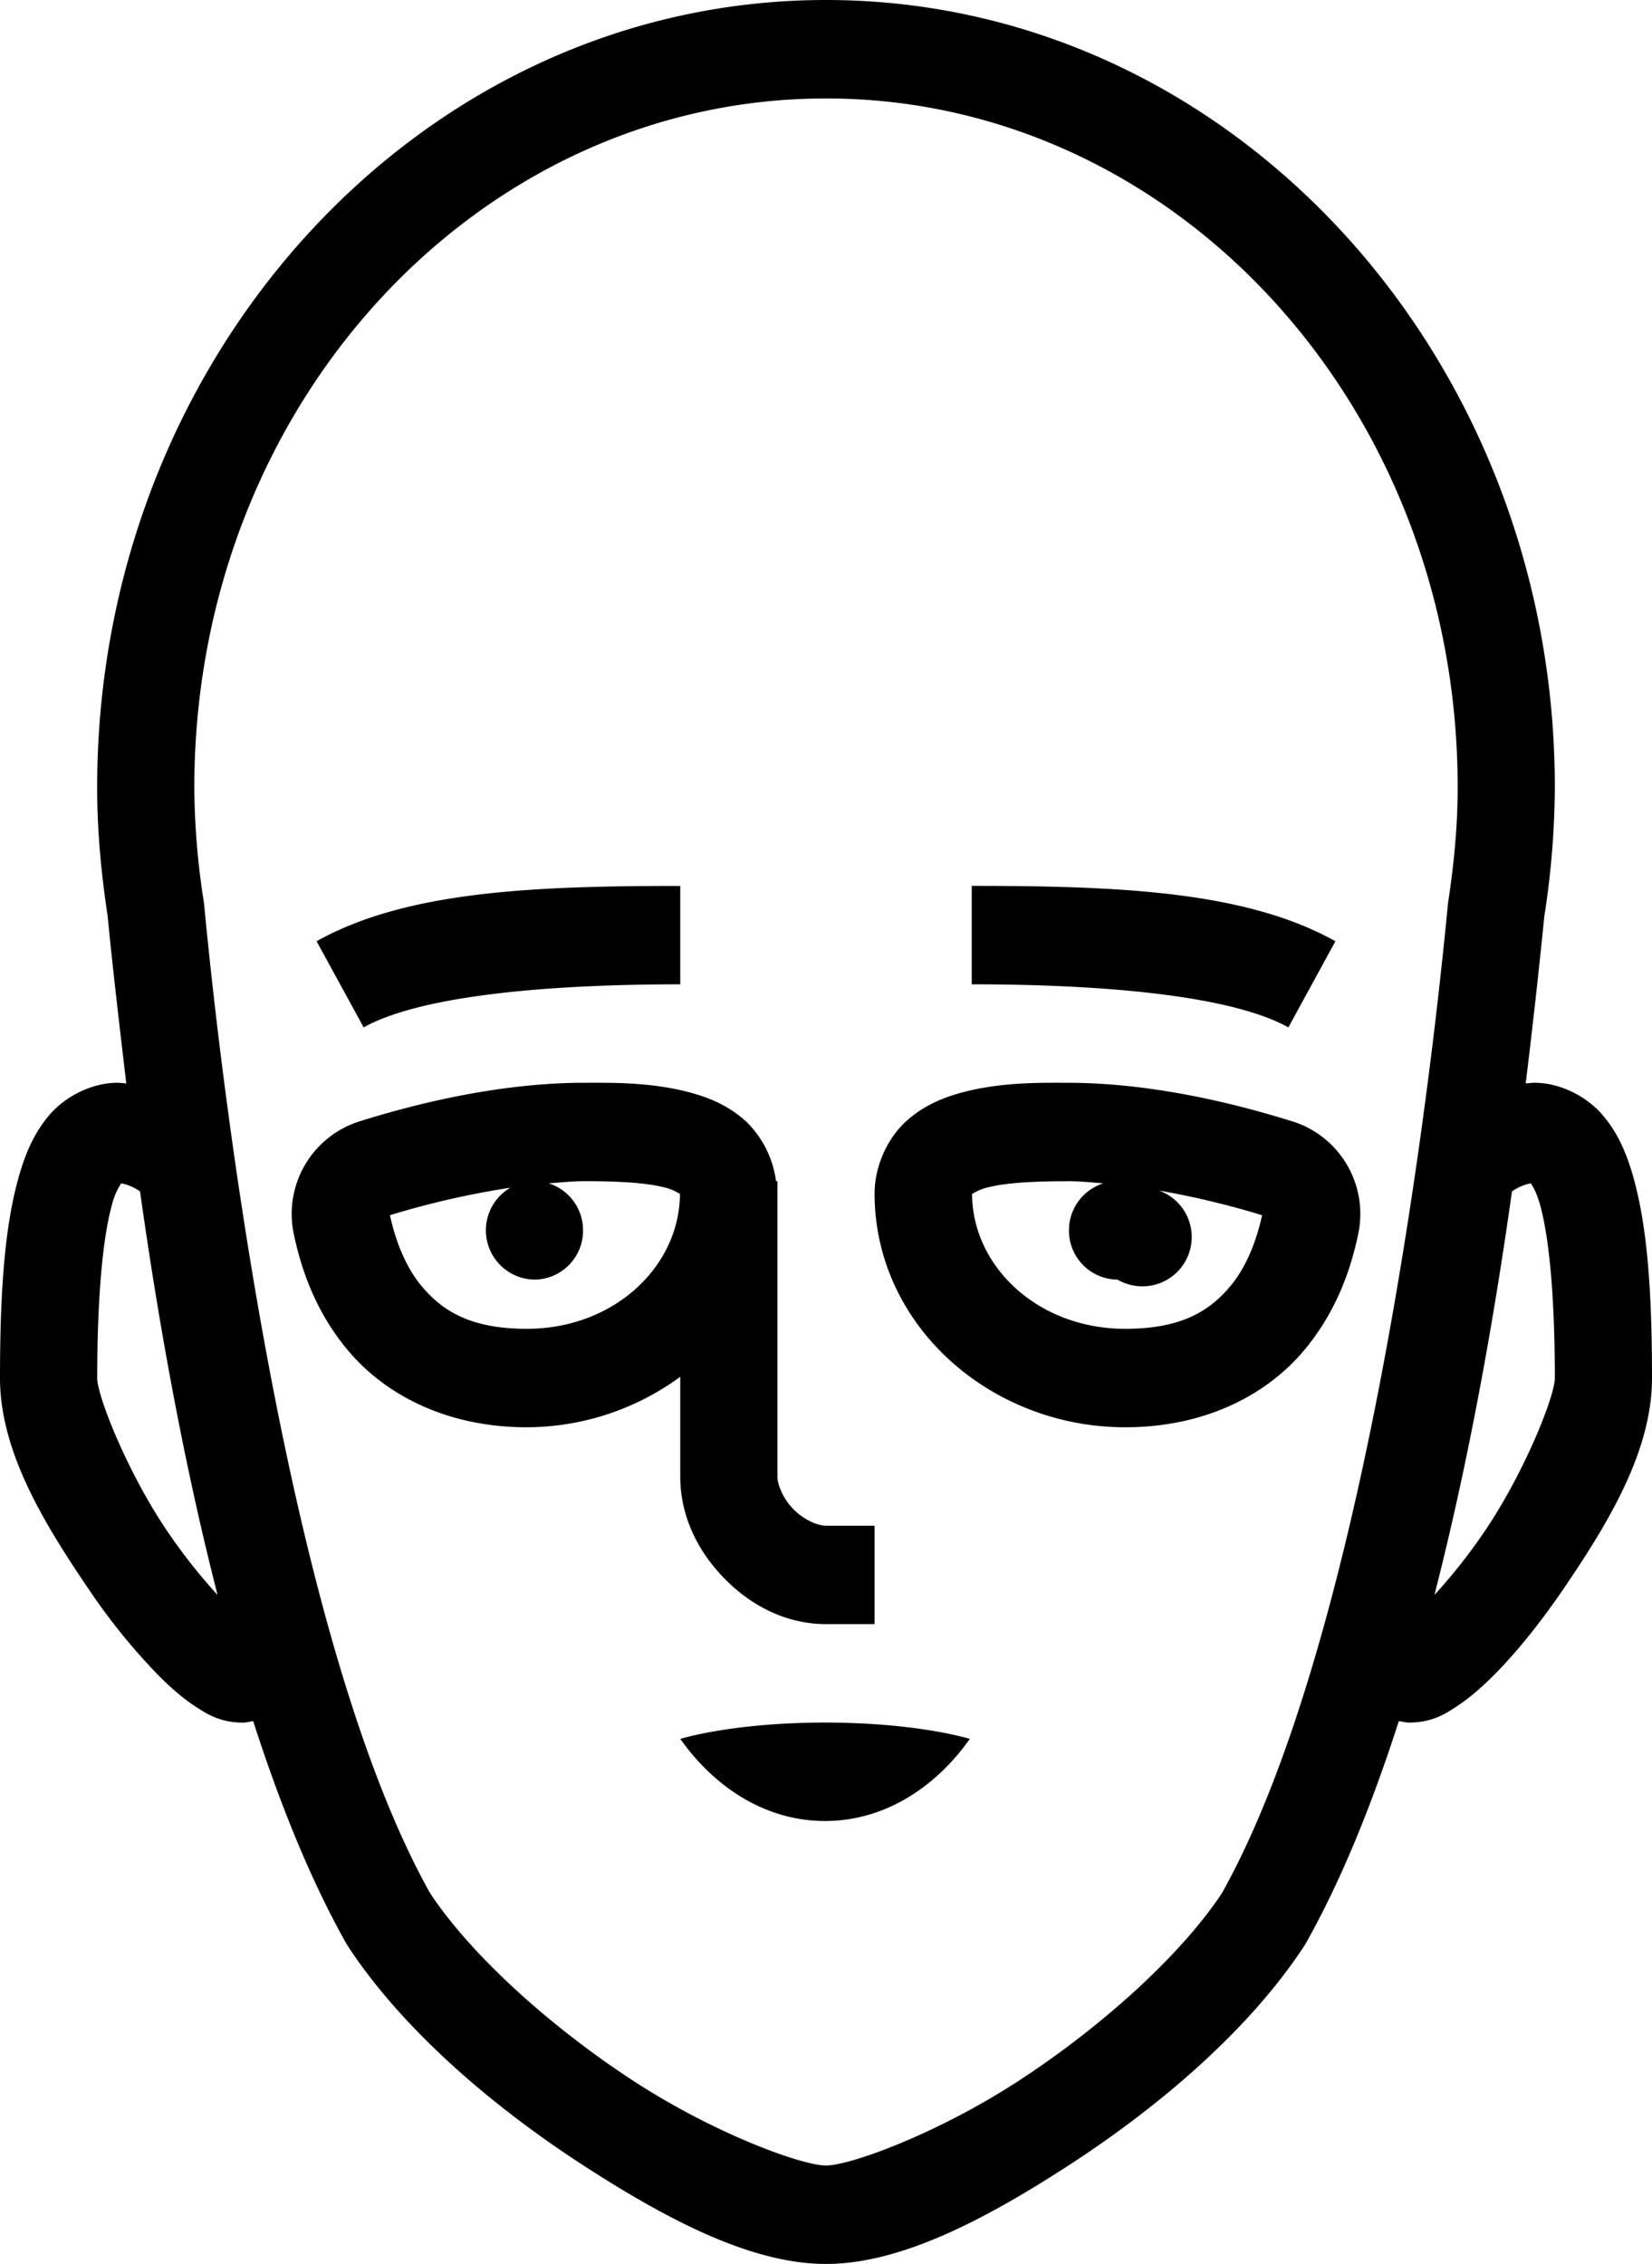 <svg xmlns="http://www.w3.org/2000/svg" viewBox="0 0 27 37">
    <style>
        .color{fill:#000}
    </style>
    <path class="color" d="M13.5 0C6.9 0 1.588 5.8 1.588 12.87c0 .729.07 1.43.172 2.106v.002c.07.731.186 1.735.304 2.729-.048-.004-.095-.011-.145-.011-.416 0-.848.22-1.11.524-.261.305-.406.659-.516 1.062-.22.807-.293 1.855-.293 3.24 0 1.176.69 2.332 1.43 3.421a10.1 10.1 0 0 0 1.15 1.428c.192.194.382.363.589.502.207.138.427.28.802.28.058 0 .11-.018.167-.024.433 1.344.935 2.594 1.525 3.64l.014.023.015.024c.896 1.36 2.348 2.6 3.805 3.549C10.954 36.313 12.309 37 13.5 37c1.191 0 2.546-.687 4.003-1.635 1.457-.95 2.909-2.188 3.805-3.55l.015-.023.014-.023c.59-1.046 1.092-2.296 1.525-3.64.056.006.11.023.167.023.375 0 .595-.14.802-.28.207-.138.397-.307.59-.5.385-.388.779-.884 1.149-1.429.74-1.089 1.43-2.245 1.43-3.421 0-1.385-.073-2.433-.293-3.24-.11-.403-.255-.757-.517-1.062-.261-.304-.693-.524-1.109-.524-.05 0-.097.007-.145.01a127.9 127.9 0 0 0 .304-2.728v-.002a14.06 14.06 0 0 0 .172-2.106C25.412 5.8 20.1 0 13.5 0zm0 1.609c5.68 0 10.324 5.003 10.324 11.26 0 .627-.06 1.246-.154 1.864l-.003.023-.003.022c-.36 3.791-1.471 12.202-3.696 16.167-.697 1.047-2.01 2.21-3.324 3.065-1.322.861-2.747 1.381-3.144 1.381-.397 0-1.822-.52-3.144-1.38-1.313-.856-2.627-2.019-3.324-3.066C4.807 26.98 3.695 18.57 3.336 14.778l-.003-.022-.003-.023a12.36 12.36 0 0 1-.154-1.863C3.176 6.612 7.82 1.609 13.5 1.609zm-2.382 12.87c-2.416 0-4.485.087-5.944.904l.77 1.408c.873-.49 2.824-.704 5.174-.704v-1.609zm4.764 0v1.608c2.35 0 4.3.214 5.175.704l.769-1.408c-1.46-.817-3.528-.905-5.944-.905zm-6.33 3.217c-1.46 0-2.878.38-3.683.633a1.585 1.585 0 0 0-1.073 1.81c.113.558.356 1.33.952 2.001.596.671 1.572 1.186 2.862 1.186a4.26 4.26 0 0 0 2.508-.825v1.63c0 .67.306 1.246.729 1.674.422.428.991.738 1.653.738h.794v-1.608H13.5c-.132 0-.357-.092-.53-.267-.173-.176-.264-.404-.264-.538v-4.826h-.023a1.653 1.653 0 0 0-.492-.978c-.297-.27-.629-.397-.946-.48-.635-.164-1.273-.15-1.692-.15zm7.895 0c-.42 0-1.057-.014-1.692.15-.317.083-.649.21-.946.48-.297.27-.515.723-.515 1.18 0 2.15 1.889 3.82 4.096 3.82 1.29 0 2.266-.515 2.862-1.186.596-.672.84-1.443.952-2.001a1.585 1.585 0 0 0-1.073-1.81h-.002c-.805-.252-2.223-.633-3.682-.633zm-7.894 1.608c.42 0 .963.014 1.298.1a.79.79 0 0 1 .262.11c-.007 1.183-1.074 2.203-2.503 2.203-.909 0-1.356-.286-1.68-.652-.313-.351-.475-.827-.557-1.205a13.952 13.952 0 0 1 1.968-.449.806.806 0 0 0 .394 1.502.8.8 0 0 0 .794-.804.803.803 0 0 0-.56-.769c.196-.015.392-.036.584-.036zm7.894 0c.192 0 .39.02.585.036a.803.803 0 0 0-.561.769.8.8 0 0 0 .794.804.806.806 0 1 0 .392-1.502c.767.115 1.493.301 1.97.45-.082.377-.244.853-.557 1.204-.324.366-.771.652-1.68.652-1.43 0-2.496-1.02-2.503-2.202a.79.79 0 0 1 .262-.11c.335-.087.879-.1 1.298-.1zm-15.466.035a.8.8 0 0 1 .308.133c.292 2.08.7 4.383 1.267 6.595a9.17 9.17 0 0 1-.817-1.035c-.65-.955-1.15-2.212-1.15-2.51 0-1.319.091-2.283.235-2.81a1.15 1.15 0 0 1 .157-.373zm23.038 0c.035.052.095.146.157.372.144.528.236 1.492.236 2.81 0 .3-.502 1.556-1.151 2.511a9.17 9.17 0 0 1-.817 1.035c.567-2.212.975-4.515 1.267-6.595a.803.803 0 0 1 .308-.133zm-11.535 8.813c-.937 0-1.787.105-2.366.266.58.82 1.421 1.343 2.366 1.343.945 0 1.788-.523 2.367-1.343-.58-.161-1.43-.266-2.367-.266z"/>
</svg>
